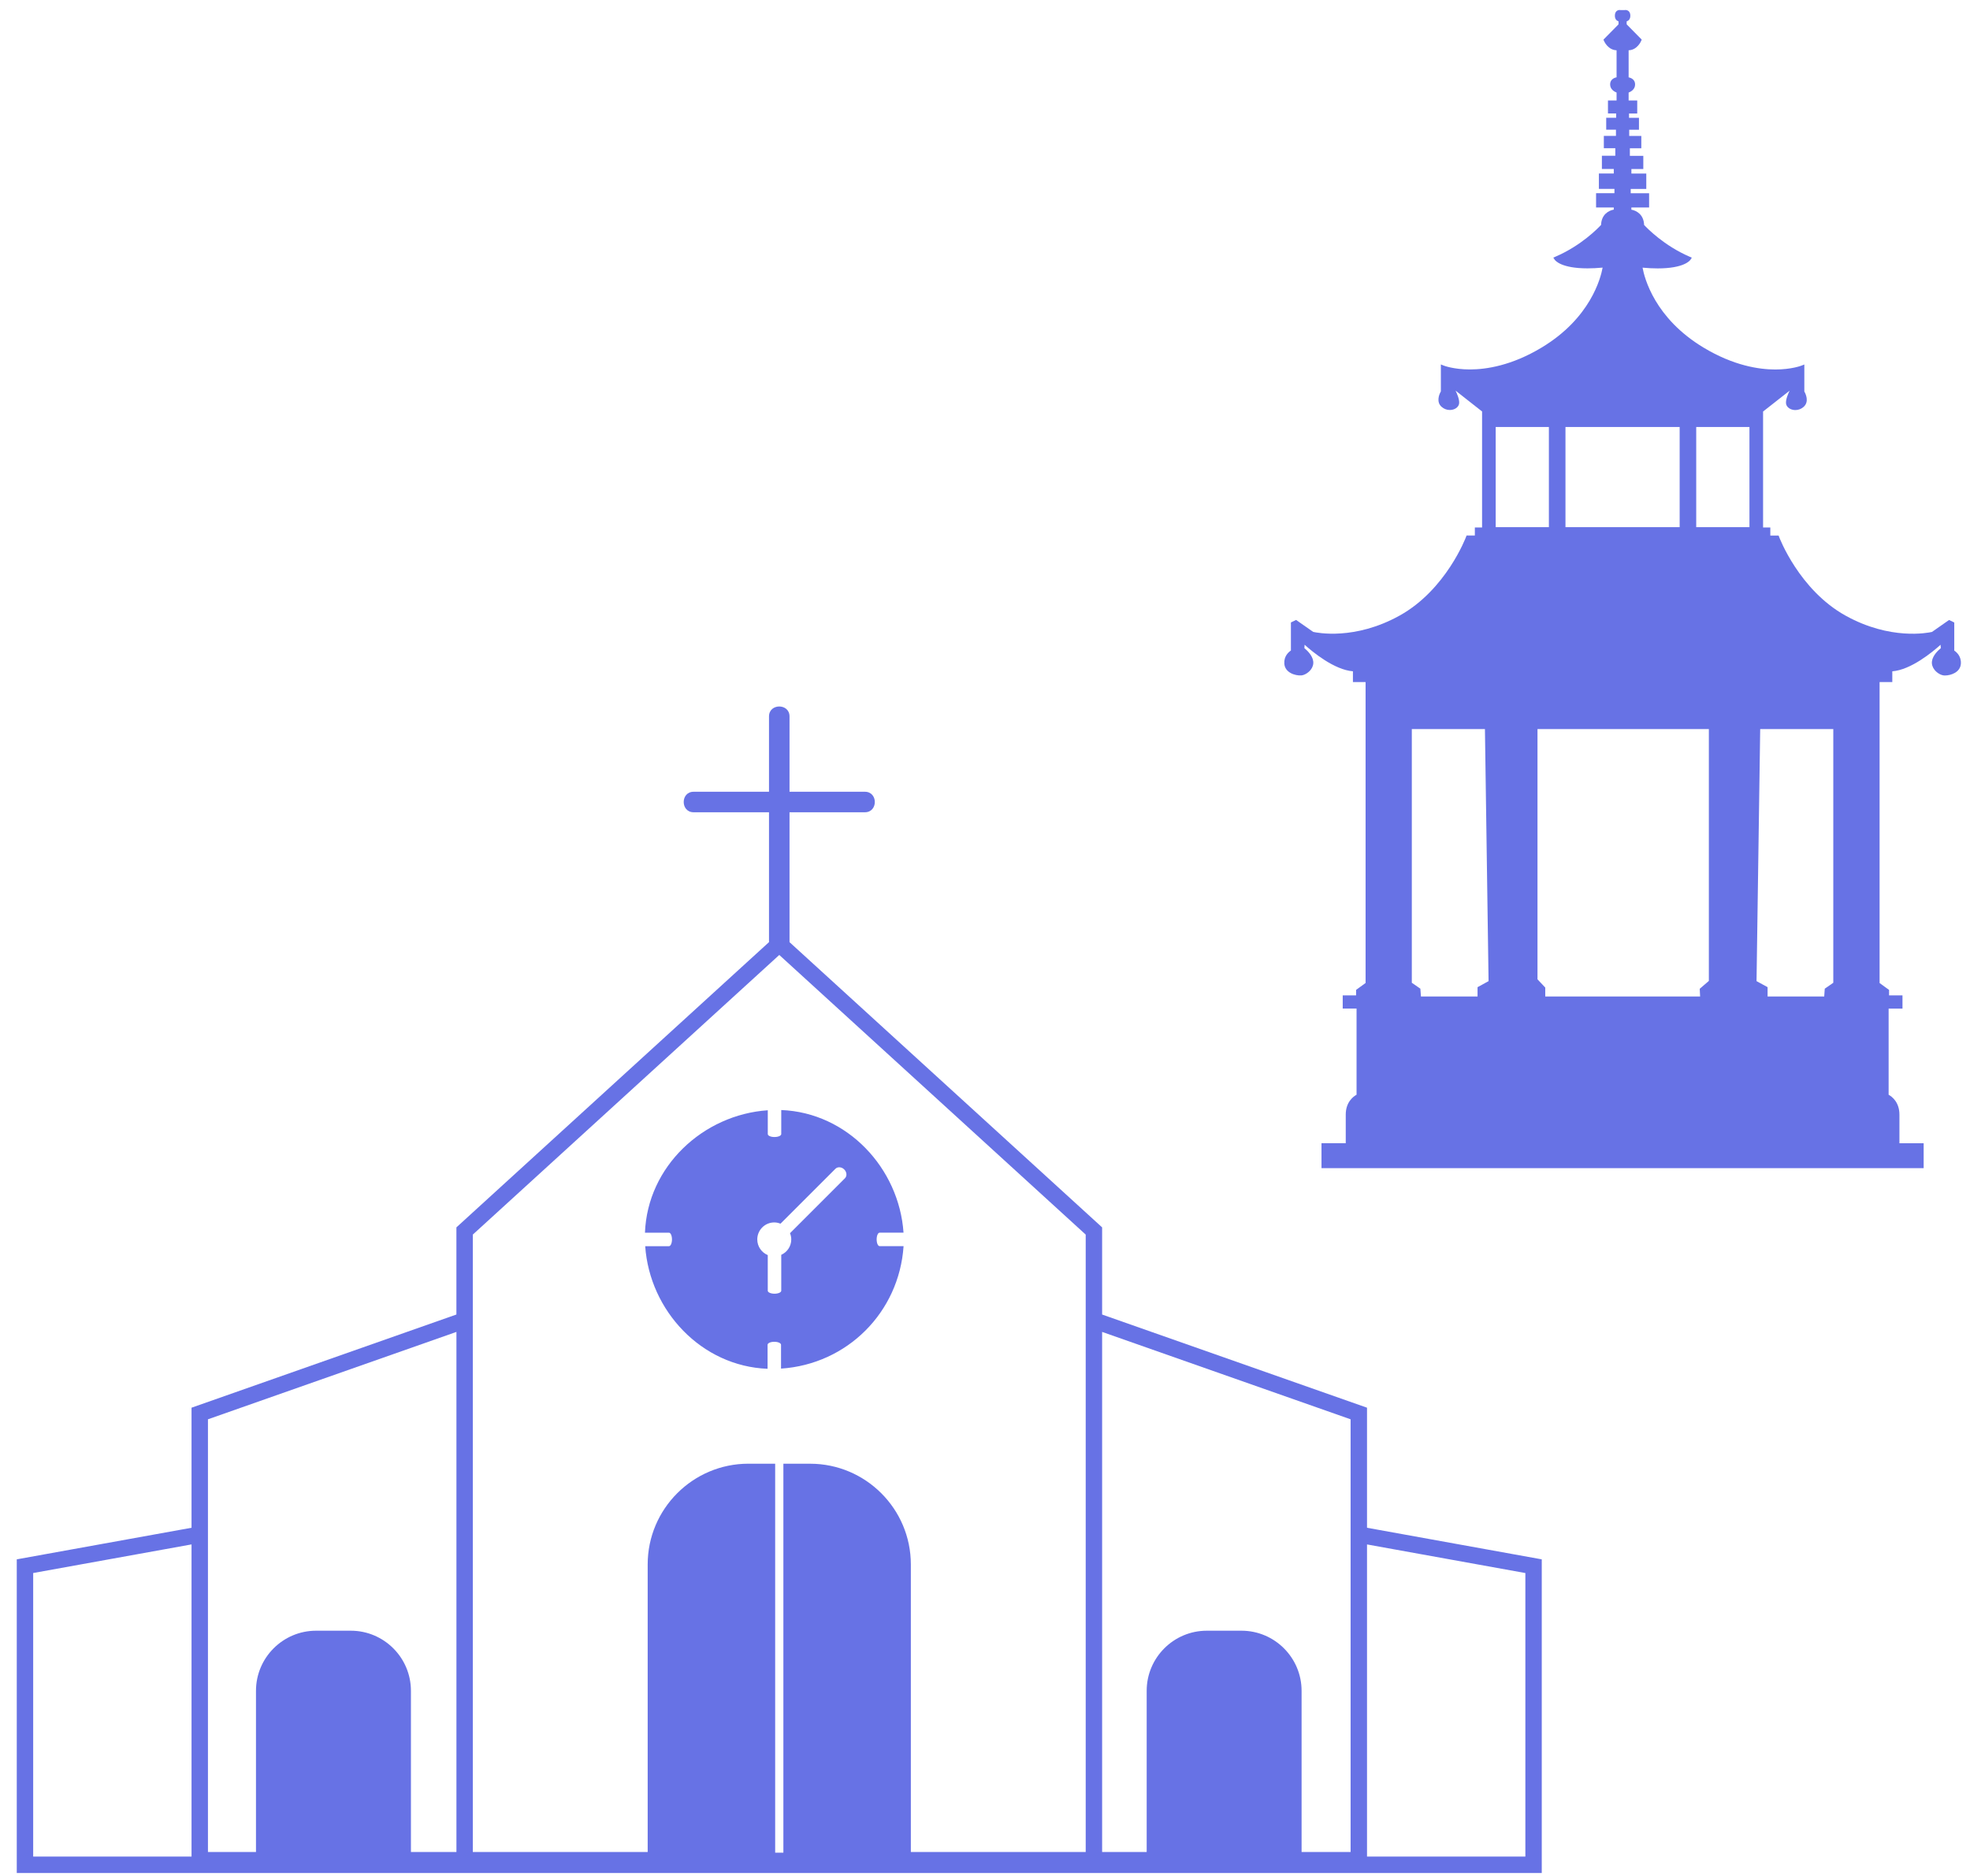 <?xml version="1.0" encoding="UTF-8"?>
<svg width="84px" height="80px" viewBox="0 0 84 80" version="1.1" xmlns="http://www.w3.org/2000/svg" xmlns:xlink="http://www.w3.org/1999/xlink">
    <!-- Generator: Sketch 41.2 (35397) - http://www.bohemiancoding.com/sketch -->
    <title>Pilgrim</title>
    <desc>Created with Sketch.</desc>
    <defs></defs>
    <g id="Page-1" stroke="none" stroke-width="1" fill="none" fill-rule="evenodd">
        <g id="Desktop-HD" transform="translate(-786, -5580)">
            <g id="interests" transform="translate(320, 5375)">
                <g id="interests-Row-Copy" transform="translate(0, 170)">
                    <g id="interests-Tabloid-Copy-2" transform="translate(433.333, 0)">
                        <g id="Pilgrim" transform="translate(33, 35)">
                            <g id="pilgrim1" transform="translate(54, 0)" fill="#6772E5">
                                <g id="Group">
                                    <path d="M28.996,27.744 L28.996,26.546 L28.774,26.439 L28.045,26.949 C27.872,26.987 26.274,27.313 24.363,26.255 C22.378,25.154 21.536,22.919 21.528,22.896 L21.507,22.838 L21.153,22.838 L21.153,22.495 L20.844,22.495 L20.844,17.549 L21.976,16.66 C21.928,16.757 21.8,17.032 21.823,17.21 C21.844,17.368 22.014,17.487 22.22,17.487 C22.349,17.487 22.475,17.439 22.573,17.351 C22.824,17.126 22.656,16.788 22.603,16.695 L22.603,15.544 L22.481,15.592 C22.477,15.594 22.059,15.757 21.362,15.757 C20.675,15.757 19.588,15.595 18.307,14.824 C16.222,13.57 15.785,11.856 15.705,11.414 C15.935,11.436 16.152,11.446 16.351,11.446 C17.469,11.446 17.722,11.114 17.747,11.077 L17.806,10.989 L17.709,10.946 C16.621,10.476 15.901,9.734 15.771,9.593 C15.756,9.149 15.447,8.98 15.228,8.941 L15.228,8.849 L15.984,8.849 L15.984,8.24 L15.2,8.24 L15.2,8.057 L15.864,8.057 L15.864,7.402 L15.229,7.402 L15.229,7.209 L15.737,7.209 L15.737,6.645 L15.164,6.645 L15.164,6.324 L15.652,6.324 L15.652,5.798 L15.136,5.798 L15.136,5.532 L15.552,5.532 L15.552,5.024 L15.128,5.024 L15.128,4.841 L15.478,4.841 L15.478,4.286 L15.111,4.286 L15.111,3.948 C15.211,3.909 15.387,3.809 15.387,3.601 C15.387,3.405 15.236,3.324 15.111,3.299 L15.111,2.144 C15.481,2.133 15.639,1.759 15.646,1.743 L15.669,1.689 L15.027,1.038 L15.027,0.909 C15.108,0.887 15.184,0.815 15.184,0.668 C15.184,0.49 15.072,0.426 14.975,0.426 C14.956,0.426 14.94,0.429 14.928,0.431 L14.778,0.431 C14.768,0.429 14.751,0.426 14.731,0.426 C14.631,0.426 14.525,0.49 14.525,0.668 C14.525,0.815 14.599,0.886 14.68,0.908 L14.68,1.038 L14.038,1.689 L14.06,1.743 C14.067,1.759 14.227,2.132 14.597,2.144 L14.597,3.297 C14.472,3.322 14.322,3.404 14.322,3.599 C14.322,3.808 14.497,3.907 14.597,3.947 L14.597,4.284 L14.23,4.284 L14.23,4.839 L14.579,4.839 L14.579,5.022 L14.155,5.022 L14.155,5.53 L14.571,5.53 L14.571,5.795 L14.054,5.795 L14.054,6.322 L14.543,6.322 L14.543,6.642 L13.971,6.642 L13.971,7.207 L14.478,7.207 L14.478,7.399 L13.843,7.399 L13.843,8.055 L14.506,8.055 L14.506,8.238 L13.723,8.238 L13.723,8.847 L14.478,8.847 L14.478,8.939 C14.259,8.978 13.951,9.146 13.936,9.591 C13.806,9.732 13.088,10.474 11.996,10.944 L11.899,10.987 L11.958,11.075 C11.984,11.113 12.238,11.444 13.356,11.444 C13.555,11.444 13.772,11.434 14.002,11.412 C13.922,11.854 13.485,13.569 11.4,14.822 C10.12,15.593 9.032,15.755 8.345,15.755 C7.648,15.755 7.23,15.592 7.226,15.59 L7.105,15.542 L7.105,16.692 C7.013,16.847 6.915,17.154 7.134,17.348 C7.232,17.436 7.357,17.484 7.487,17.484 C7.692,17.484 7.862,17.365 7.883,17.208 C7.907,17.03 7.779,16.755 7.731,16.658 L8.862,17.547 L8.862,22.493 L8.554,22.493 L8.554,22.836 L8.201,22.836 L8.179,22.894 C8.171,22.916 7.329,25.152 5.343,26.253 C3.432,27.312 1.833,26.985 1.661,26.947 L0.932,26.437 L0.711,26.544 L0.711,27.742 C0.613,27.807 0.408,27.981 0.43,28.302 C0.456,28.69 0.901,28.82 1.153,28.803 C1.284,28.792 1.448,28.695 1.551,28.568 C1.641,28.455 1.679,28.327 1.662,28.199 C1.629,27.941 1.384,27.72 1.286,27.641 L1.295,27.495 C1.64,27.805 2.56,28.565 3.355,28.627 L3.355,29.086 L3.895,29.086 L3.895,41.919 L3.49,42.214 L3.49,42.447 L2.92,42.447 L2.92,43.011 L3.51,43.011 L3.51,46.684 C3.376,46.758 3.049,46.994 3.049,47.532 L3.049,48.752 L2.015,48.752 L2.015,49.815 L27.691,49.815 L27.691,48.753 L26.658,48.753 L26.658,47.534 C26.658,46.995 26.331,46.759 26.197,46.685 L26.197,43.012 L26.788,43.012 L26.788,42.448 L26.216,42.448 L26.216,42.215 L25.812,41.921 L25.812,29.087 L26.354,29.087 L26.354,28.628 C27.148,28.566 28.067,27.806 28.412,27.496 L28.422,27.642 C28.324,27.721 28.079,27.942 28.045,28.2 C28.028,28.329 28.068,28.457 28.158,28.569 C28.261,28.697 28.425,28.794 28.557,28.804 C28.568,28.805 28.581,28.806 28.595,28.806 C28.856,28.806 29.253,28.672 29.278,28.303 C29.298,27.984 29.093,27.809 28.996,27.744 Z M9.139,41.84 L8.669,42.098 L8.669,42.494 L6.255,42.494 L6.231,42.162 L5.866,41.91 L5.866,31.091 L8.984,31.091 L9.139,41.84 Z M12.418,22.48 L12.418,18.209 L17.287,18.209 L17.287,22.48 L12.418,22.48 Z M18.159,42.494 L11.556,42.494 L11.556,42.114 L11.225,41.763 L11.225,31.091 L18.532,31.091 L18.532,41.831 L18.143,42.166 L18.159,42.494 Z M11.711,18.21 L11.711,22.481 L9.443,22.481 L9.443,18.21 L11.711,18.21 Z M20.565,41.84 L20.721,31.091 L23.838,31.091 L23.838,41.91 L23.474,42.163 L23.451,42.494 L21.036,42.494 L21.036,42.097 L20.565,41.84 Z M20.263,18.21 L20.263,22.481 L17.993,22.481 L17.993,18.21 L20.263,18.21 Z" id="Shape"></path>
                                </g>
                            </g>
                            <g id="pilgrim2" transform="translate(0, 30)">
                                <g id="Group">
                                    <g id="Shape">
                                        <path d="M31.958,22.855 C31.958,23.157 32.142,23.414 32.405,23.524 L32.405,25.043 C32.405,25.113 32.533,25.17 32.692,25.17 C32.851,25.17 32.979,25.113 32.98,25.043 L32.98,23.513 C33.231,23.399 33.407,23.149 33.407,22.855 C33.407,22.761 33.386,22.672 33.353,22.59 L35.695,20.249 C35.791,20.153 35.779,19.984 35.666,19.872 C35.555,19.76 35.385,19.747 35.29,19.843 L32.948,22.185 C32.866,22.153 32.777,22.131 32.684,22.131 C32.282,22.131 31.958,22.455 31.958,22.855 Z"></path>
                                        <polygon points="1.082 49.173 7.834 49.173 7.834 35.861 1.082 37.081"></polygon>
                                        <path d="M8.534,48.977 L10.582,48.977 L10.582,42.105 C10.582,40.691 11.733,39.541 13.147,39.541 L14.624,39.541 C16.039,39.541 17.189,40.691 17.189,42.105 L17.189,48.977 L19.128,48.977 L19.129,48.977 L19.129,26.799 L8.534,30.526 L8.534,48.977 Z"></path>
                                        <polygon points="57.956 49.173 64.707 49.173 64.707 37.082 57.956 35.862"></polygon>
                                        <path d="M46.661,48.977 L48.561,48.977 L48.561,42.105 C48.561,40.691 49.711,39.541 51.126,39.541 L52.603,39.541 C54.016,39.541 55.166,40.691 55.166,42.105 L55.166,48.977 L57.256,48.977 L57.256,30.526 L46.661,26.799 L46.661,48.977 L46.661,48.977 Z"></path>
                                        <path d="M19.828,22.649 L19.828,48.978 L27.284,48.978 L27.284,36.715 C27.284,34.347 29.211,32.42 31.58,32.42 L32.72,32.42 L32.72,49.007 L33.07,49.007 L33.07,32.419 L34.21,32.419 C36.578,32.419 38.505,34.346 38.505,36.714 L38.505,48.977 L45.961,48.977 L45.961,22.648 L32.895,10.724 L19.828,22.649 Z M32.978,18.362 L32.978,17.338 C35.793,17.448 38.003,19.813 38.193,22.568 L37.172,22.568 C37.102,22.568 37.046,22.695 37.046,22.855 C37.046,23.014 37.102,23.142 37.172,23.142 L38.195,23.142 C38.004,25.963 35.792,28.176 32.969,28.364 L32.969,27.349 C32.969,27.277 32.842,27.22 32.683,27.22 C32.524,27.22 32.395,27.277 32.395,27.349 L32.395,28.372 C29.578,28.264 27.369,25.897 27.178,23.142 L28.192,23.142 C28.262,23.142 28.319,23.014 28.319,22.855 C28.319,22.695 28.262,22.568 28.192,22.568 L27.168,22.568 C27.273,19.747 29.645,17.534 32.405,17.346 L32.405,18.361 C32.405,18.431 32.533,18.488 32.691,18.488 C32.851,18.489 32.978,18.432 32.978,18.362 Z"></path>
                                        <path d="M57.956,35.151 L57.956,30.031 L46.661,26.058 L46.661,22.341 L33.332,10.178 L33.332,4.639 L36.546,4.639 C37.11,4.639 37.11,3.764 36.546,3.764 L33.332,3.764 L33.332,0.551 C33.332,-0.013 32.457,-0.013 32.457,0.551 L32.457,3.764 L29.243,3.764 C28.679,3.764 28.679,4.639 29.243,4.639 L32.457,4.639 L32.457,10.177 L19.128,22.341 L19.128,26.057 L7.834,30.031 L7.834,35.151 L0.382,36.498 L0.382,49.873 L65.407,49.873 L65.407,36.498 L57.956,35.151 Z M7.834,49.173 L1.082,49.173 L1.082,37.081 L7.834,35.861 L7.834,49.173 Z M19.129,48.977 L19.129,48.977 L17.189,48.977 L17.189,42.105 C17.189,40.691 16.039,39.541 14.624,39.541 L13.147,39.541 C11.733,39.541 10.582,40.691 10.582,42.105 L10.582,48.977 L8.534,48.977 L8.534,30.526 L19.129,26.799 L19.129,48.977 L19.129,48.977 Z M45.961,48.977 L38.505,48.977 L38.505,36.715 C38.505,34.346 36.577,32.42 34.21,32.42 L33.07,32.42 L33.07,49.007 L32.72,49.007 L32.72,32.419 L31.58,32.419 C29.211,32.419 27.284,34.347 27.284,36.714 L27.284,48.977 L19.828,48.977 L19.828,22.648 L32.895,10.724 L45.961,22.649 L45.961,48.977 Z M57.256,48.977 L55.166,48.977 L55.166,42.105 C55.166,40.691 54.016,39.541 52.603,39.541 L51.126,39.541 C49.711,39.541 48.561,40.691 48.561,42.105 L48.561,48.977 L46.661,48.977 L46.661,26.799 L57.256,30.526 L57.256,48.977 Z M64.707,49.173 L57.956,49.173 L57.956,35.862 L64.708,37.082 L64.708,49.173 L64.707,49.173 Z" fill="#6772E5"></path>
                                        <path d="M32.405,18.362 L32.405,17.347 C29.645,17.535 27.274,19.747 27.168,22.568 L28.193,22.568 C28.262,22.568 28.32,22.696 28.32,22.855 C28.32,23.014 28.262,23.143 28.193,23.143 L27.178,23.143 C27.37,25.898 29.578,28.264 32.396,28.372 L32.396,27.349 C32.396,27.277 32.524,27.22 32.684,27.22 C32.843,27.22 32.97,27.277 32.97,27.349 L32.97,28.364 C35.793,28.176 38.005,25.963 38.195,23.141 L37.173,23.141 C37.103,23.141 37.047,23.013 37.047,22.854 C37.047,22.695 37.103,22.567 37.173,22.567 L38.193,22.567 C38.003,19.812 35.795,17.447 32.979,17.337 L32.979,18.361 C32.979,18.431 32.851,18.488 32.692,18.488 C32.534,18.489 32.405,18.432 32.405,18.362 Z M35.289,19.843 C35.385,19.747 35.554,19.759 35.665,19.871 C35.778,19.984 35.79,20.152 35.694,20.248 L33.353,22.589 C33.386,22.672 33.406,22.761 33.406,22.855 C33.406,23.149 33.23,23.399 32.979,23.512 L32.979,25.043 C32.978,25.113 32.851,25.17 32.691,25.17 C32.533,25.169 32.404,25.113 32.404,25.042 L32.404,23.523 C32.142,23.414 31.957,23.156 31.957,22.855 C31.957,22.455 32.282,22.13 32.682,22.13 C32.776,22.13 32.864,22.151 32.947,22.184 L35.289,19.843 Z" fill="#6772E5"></path>
                                    </g>
                                </g>
                            </g>
                        </g>
                    </g>
                </g>
            </g>
        </g>
    </g>
</svg>